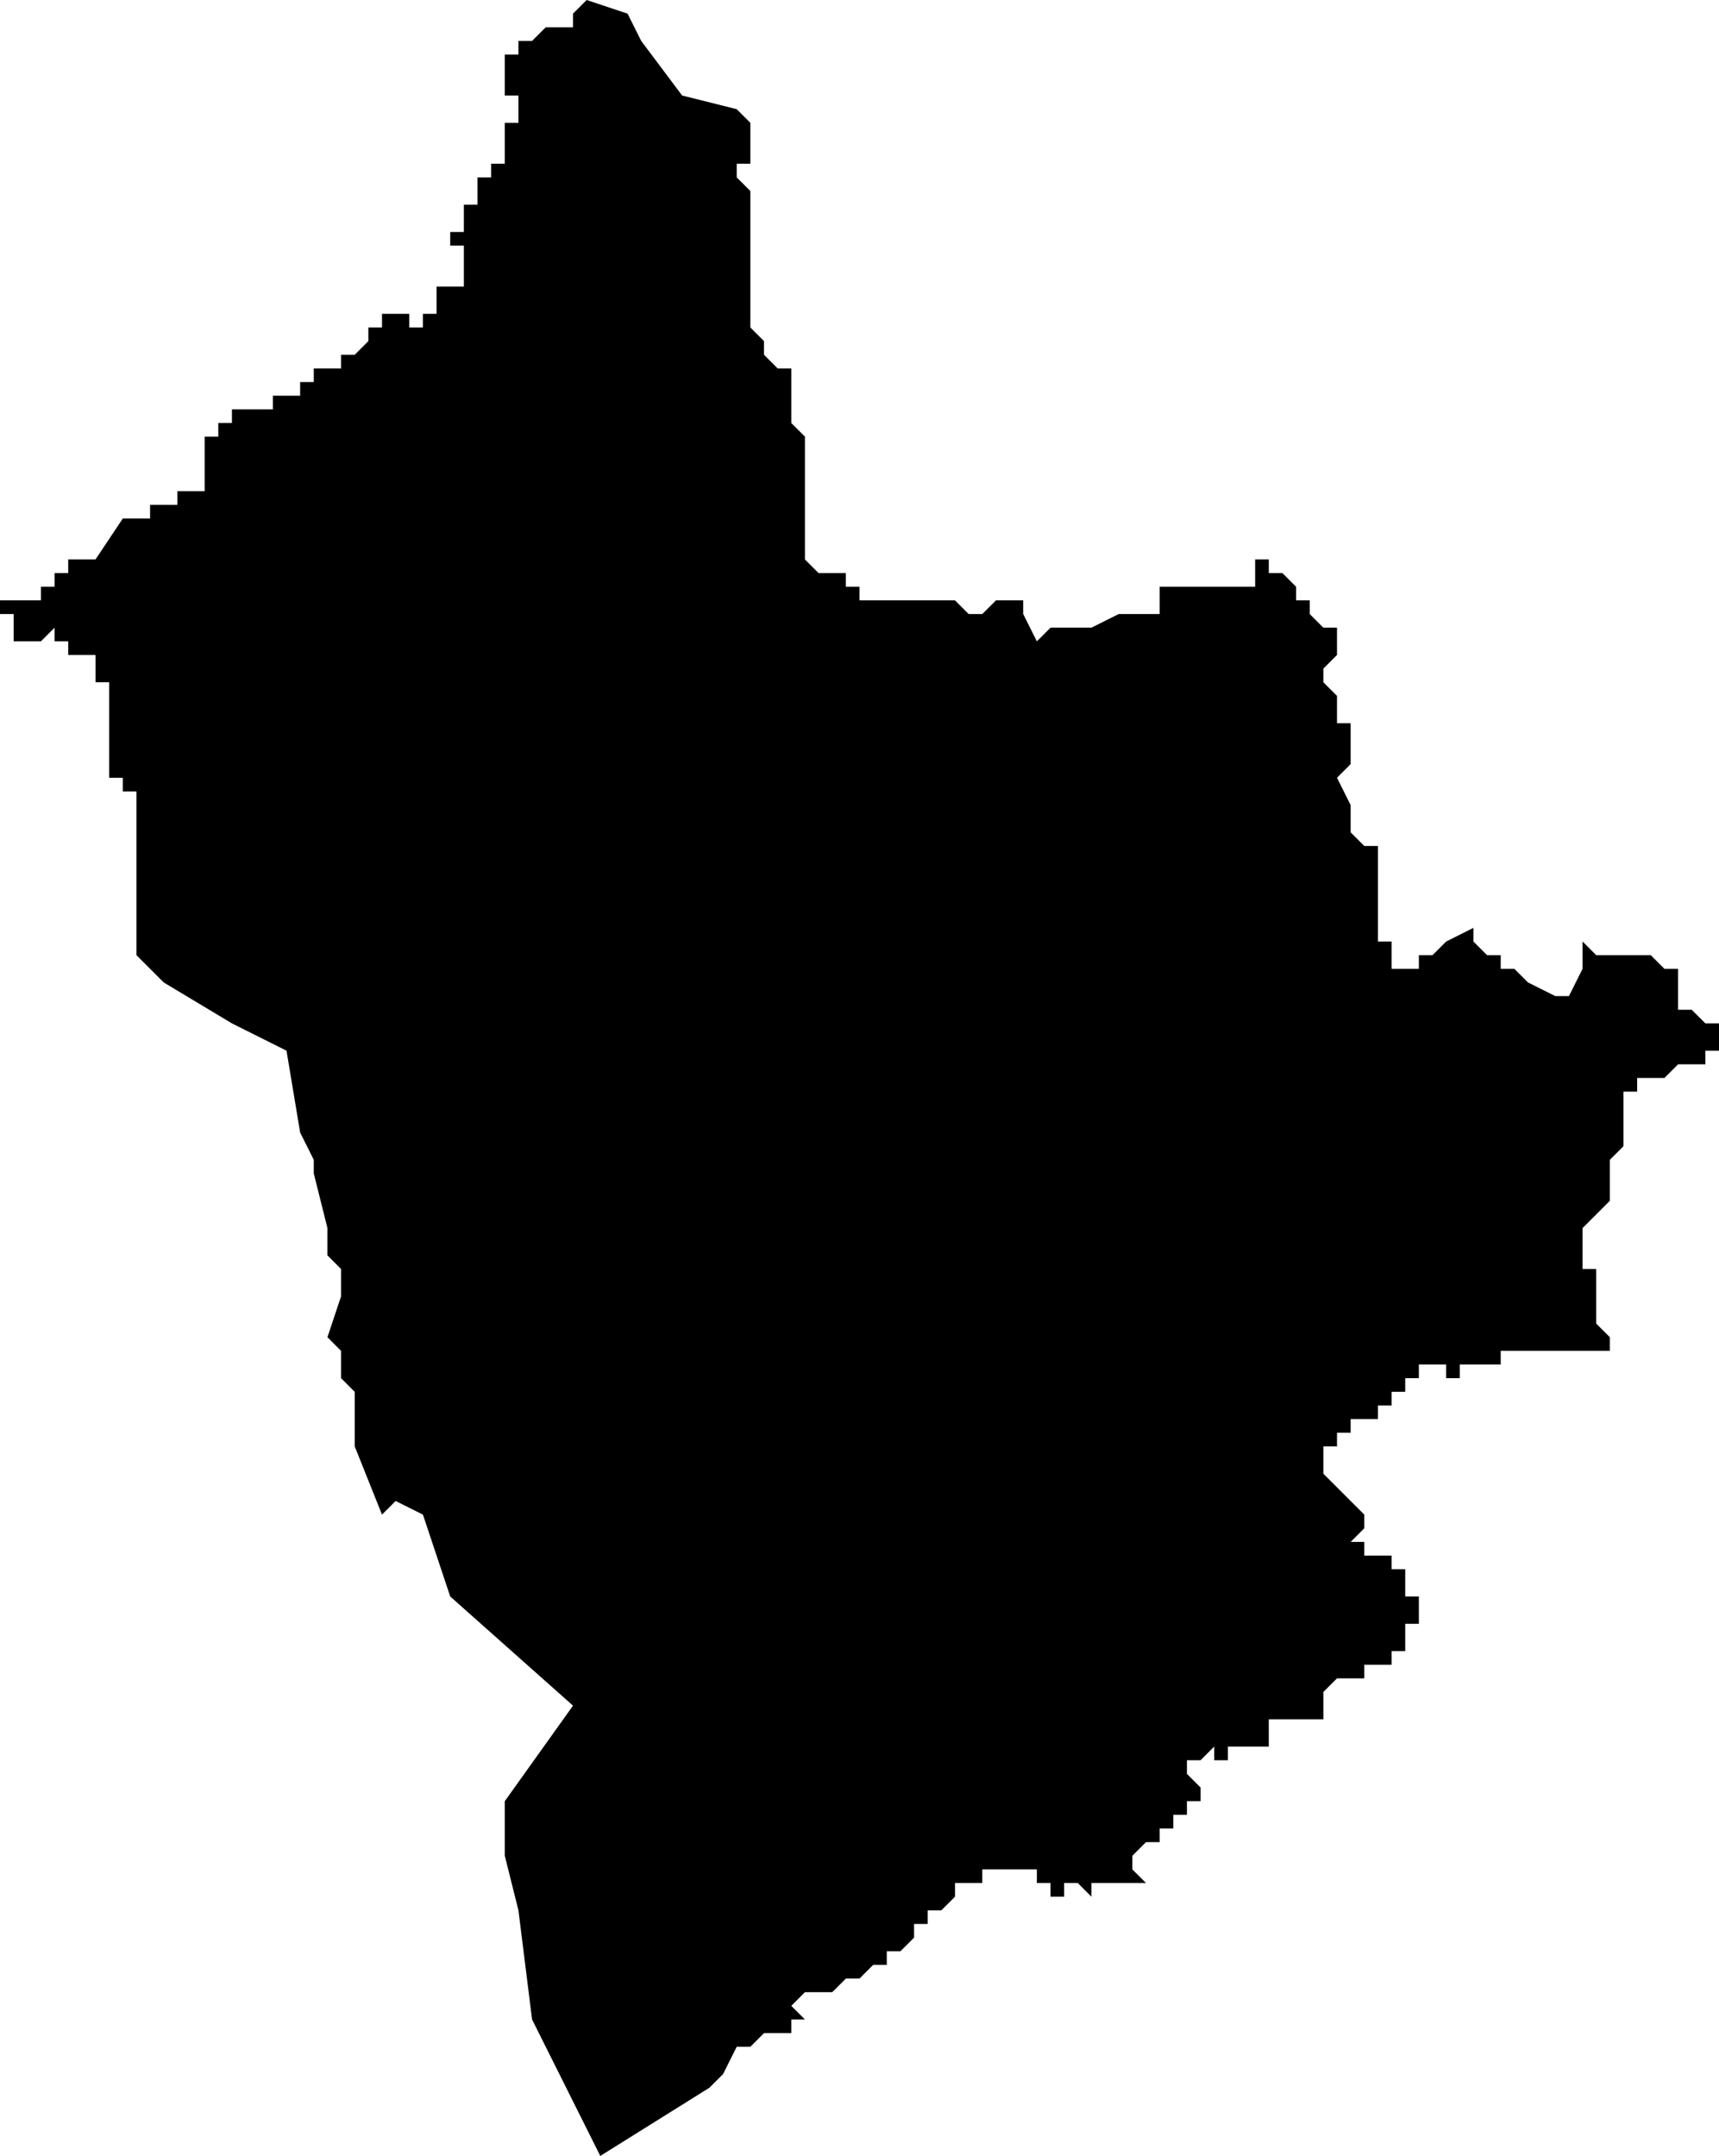 <?xml version="1.0" standalone="no"?><!DOCTYPE svg PUBLIC "-//W3C//DTD SVG 1.1//EN" "http://www.w3.org/Graphics/SVG/1.1/DTD/svg11.dtd"><svg xmlns="http://www.w3.org/2000/svg" viewBox="1300 385 126 158" version = "1.1">
<g id="70105" ><path d="M 1322,468 L 1321,462 L 1317,460 L 1312,457 L 1310,455 L 1310,454 L 1310,453 L 1310,452 L 1310,451 L 1311,451 L 1310,451 L 1310,450 L 1310,449 L 1310,448 L 1310,447 L 1310,446 L 1310,445 L 1310,444 L 1310,443 L 1309,443 L 1309,442 L 1308,442 L 1308,441 L 1308,440 L 1308,439 L 1308,438 L 1308,437 L 1308,436 L 1308,435 L 1307,435 L 1307,434 L 1307,433 L 1306,433 L 1305,433 L 1305,432 L 1304,432 L 1304,431 L 1303,432 L 1302,432 L 1302,433 L 1302,432 L 1301,432 L 1301,431 L 1301,430 L 1300,430 L 1300,429 L 1301,429 L 1302,429 L 1303,429 L 1303,428 L 1304,428 L 1304,427 L 1305,427 L 1305,426 L 1306,426 L 1307,426 L 1309,423 L 1310,423 L 1311,423 L 1311,422 L 1312,422 L 1313,422 L 1313,421 L 1314,421 L 1315,421 L 1315,420 L 1315,419 L 1315,418 L 1315,417 L 1316,417 L 1316,416 L 1317,416 L 1317,415 L 1318,415 L 1319,415 L 1320,415 L 1320,414 L 1321,414 L 1322,414 L 1322,413 L 1323,413 L 1323,412 L 1324,412 L 1325,412 L 1325,411 L 1326,411 L 1327,410 L 1327,409 L 1328,409 L 1328,408 L 1329,408 L 1330,408 L 1330,409 L 1331,409 L 1331,408 L 1332,408 L 1332,407 L 1332,406 L 1333,406 L 1334,406 L 1334,405 L 1334,404 L 1334,403 L 1333,403 L 1333,402 L 1334,402 L 1334,401 L 1333,401 L 1334,401 L 1334,400 L 1335,400 L 1335,399 L 1335,398 L 1336,398 L 1336,397 L 1337,397 L 1337,396 L 1337,395 L 1337,394 L 1338,394 L 1338,393 L 1338,392 L 1337,392 L 1337,391 L 1337,390 L 1337,389 L 1338,389 L 1338,388 L 1339,388 L 1340,387 L 1341,387 L 1342,387 L 1342,386 L 1343,385 L 1346,386 L 1347,388 L 1350,392 L 1354,393 L 1355,394 L 1355,396 L 1355,397 L 1354,397 L 1354,398 L 1355,399 L 1355,400 L 1355,401 L 1355,402 L 1355,403 L 1355,404 L 1355,405 L 1355,406 L 1355,407 L 1355,408 L 1355,409 L 1356,410 L 1356,411 L 1357,412 L 1358,412 L 1358,413 L 1358,414 L 1358,415 L 1358,416 L 1359,417 L 1359,418 L 1359,419 L 1359,420 L 1359,422 L 1359,423 L 1359,424 L 1359,425 L 1359,426 L 1360,427 L 1361,427 L 1362,427 L 1362,428 L 1363,428 L 1363,429 L 1364,429 L 1365,429 L 1366,429 L 1367,429 L 1368,429 L 1369,429 L 1369,430 L 1369,429 L 1370,429 L 1371,430 L 1372,430 L 1373,429 L 1374,429 L 1375,429 L 1375,430 L 1376,432 L 1377,431 L 1378,431 L 1379,431 L 1380,431 L 1382,430 L 1383,430 L 1384,430 L 1385,430 L 1385,429 L 1385,428 L 1386,428 L 1387,428 L 1388,428 L 1389,428 L 1390,428 L 1391,428 L 1392,428 L 1392,427 L 1392,426 L 1393,426 L 1393,427 L 1394,427 L 1395,428 L 1395,429 L 1396,429 L 1396,430 L 1397,431 L 1398,431 L 1398,432 L 1399,432 L 1398,432 L 1398,433 L 1397,434 L 1397,435 L 1396,435 L 1397,435 L 1398,436 L 1398,437 L 1398,438 L 1399,438 L 1399,439 L 1399,441 L 1398,442 L 1399,444 L 1399,446 L 1400,447 L 1401,447 L 1401,448 L 1401,449 L 1401,450 L 1401,451 L 1401,452 L 1401,453 L 1401,454 L 1402,454 L 1402,455 L 1402,456 L 1403,456 L 1404,456 L 1404,455 L 1405,455 L 1406,454 L 1408,453 L 1408,454 L 1409,455 L 1410,455 L 1410,456 L 1411,456 L 1412,457 L 1414,458 L 1415,458 L 1416,456 L 1416,455 L 1416,454 L 1417,455 L 1419,455 L 1420,455 L 1421,455 L 1422,456 L 1423,456 L 1423,457 L 1423,458 L 1422,458 L 1423,458 L 1423,459 L 1424,459 L 1425,460 L 1426,460 L 1426,461 L 1426,462 L 1425,462 L 1425,463 L 1424,463 L 1423,463 L 1422,464 L 1421,464 L 1420,464 L 1420,465 L 1419,465 L 1419,466 L 1419,467 L 1419,468 L 1419,469 L 1418,470 L 1418,471 L 1418,472 L 1418,473 L 1417,474 L 1416,475 L 1416,476 L 1416,477 L 1416,478 L 1417,478 L 1417,479 L 1417,480 L 1417,481 L 1417,482 L 1418,483 L 1418,484 L 1417,484 L 1416,484 L 1415,484 L 1414,484 L 1413,484 L 1412,484 L 1411,484 L 1410,484 L 1410,485 L 1409,485 L 1408,485 L 1407,485 L 1407,486 L 1406,486 L 1406,485 L 1405,485 L 1404,485 L 1404,486 L 1403,486 L 1403,487 L 1402,487 L 1402,488 L 1401,488 L 1401,489 L 1400,489 L 1399,489 L 1399,490 L 1398,490 L 1398,491 L 1397,491 L 1397,492 L 1397,493 L 1398,494 L 1399,495 L 1400,496 L 1400,497 L 1399,498 L 1400,498 L 1400,499 L 1401,499 L 1402,499 L 1402,500 L 1403,500 L 1403,501 L 1403,502 L 1404,502 L 1404,504 L 1403,504 L 1403,505 L 1403,506 L 1402,506 L 1402,507 L 1401,507 L 1400,507 L 1400,508 L 1399,508 L 1398,508 L 1397,509 L 1397,510 L 1397,511 L 1396,511 L 1395,511 L 1394,511 L 1393,511 L 1393,512 L 1393,513 L 1392,513 L 1391,513 L 1390,513 L 1390,514 L 1389,514 L 1389,513 L 1388,514 L 1387,514 L 1387,515 L 1388,516 L 1388,517 L 1387,517 L 1387,518 L 1386,518 L 1386,519 L 1385,519 L 1385,520 L 1384,520 L 1383,521 L 1383,522 L 1384,523 L 1383,523 L 1382,523 L 1381,523 L 1380,523 L 1380,524 L 1379,523 L 1378,523 L 1378,524 L 1378,525 L 1378,524 L 1377,524 L 1377,523 L 1376,523 L 1376,522 L 1375,522 L 1374,522 L 1373,522 L 1372,522 L 1372,523 L 1371,523 L 1370,523 L 1370,524 L 1369,525 L 1368,525 L 1368,526 L 1367,526 L 1367,527 L 1366,528 L 1365,528 L 1365,529 L 1364,529 L 1363,530 L 1362,530 L 1361,531 L 1360,531 L 1359,531 L 1358,532 L 1359,533 L 1358,533 L 1358,534 L 1357,534 L 1356,534 L 1355,535 L 1354,535 L 1353,537 L 1352,538 L 1344,543 L 1339,533 L 1338,525 L 1337,521 L 1337,517 L 1342,510 L 1333,502 L 1331,496 L 1329,495 L 1328,496 L 1326,491 L 1326,487 L 1325,486 L 1325,484 L 1324,483 L 1325,480 L 1325,478 L 1324,477 L 1324,475 L 1323,471 L 1323,470 L 1322,468 " /></g>
</svg>
